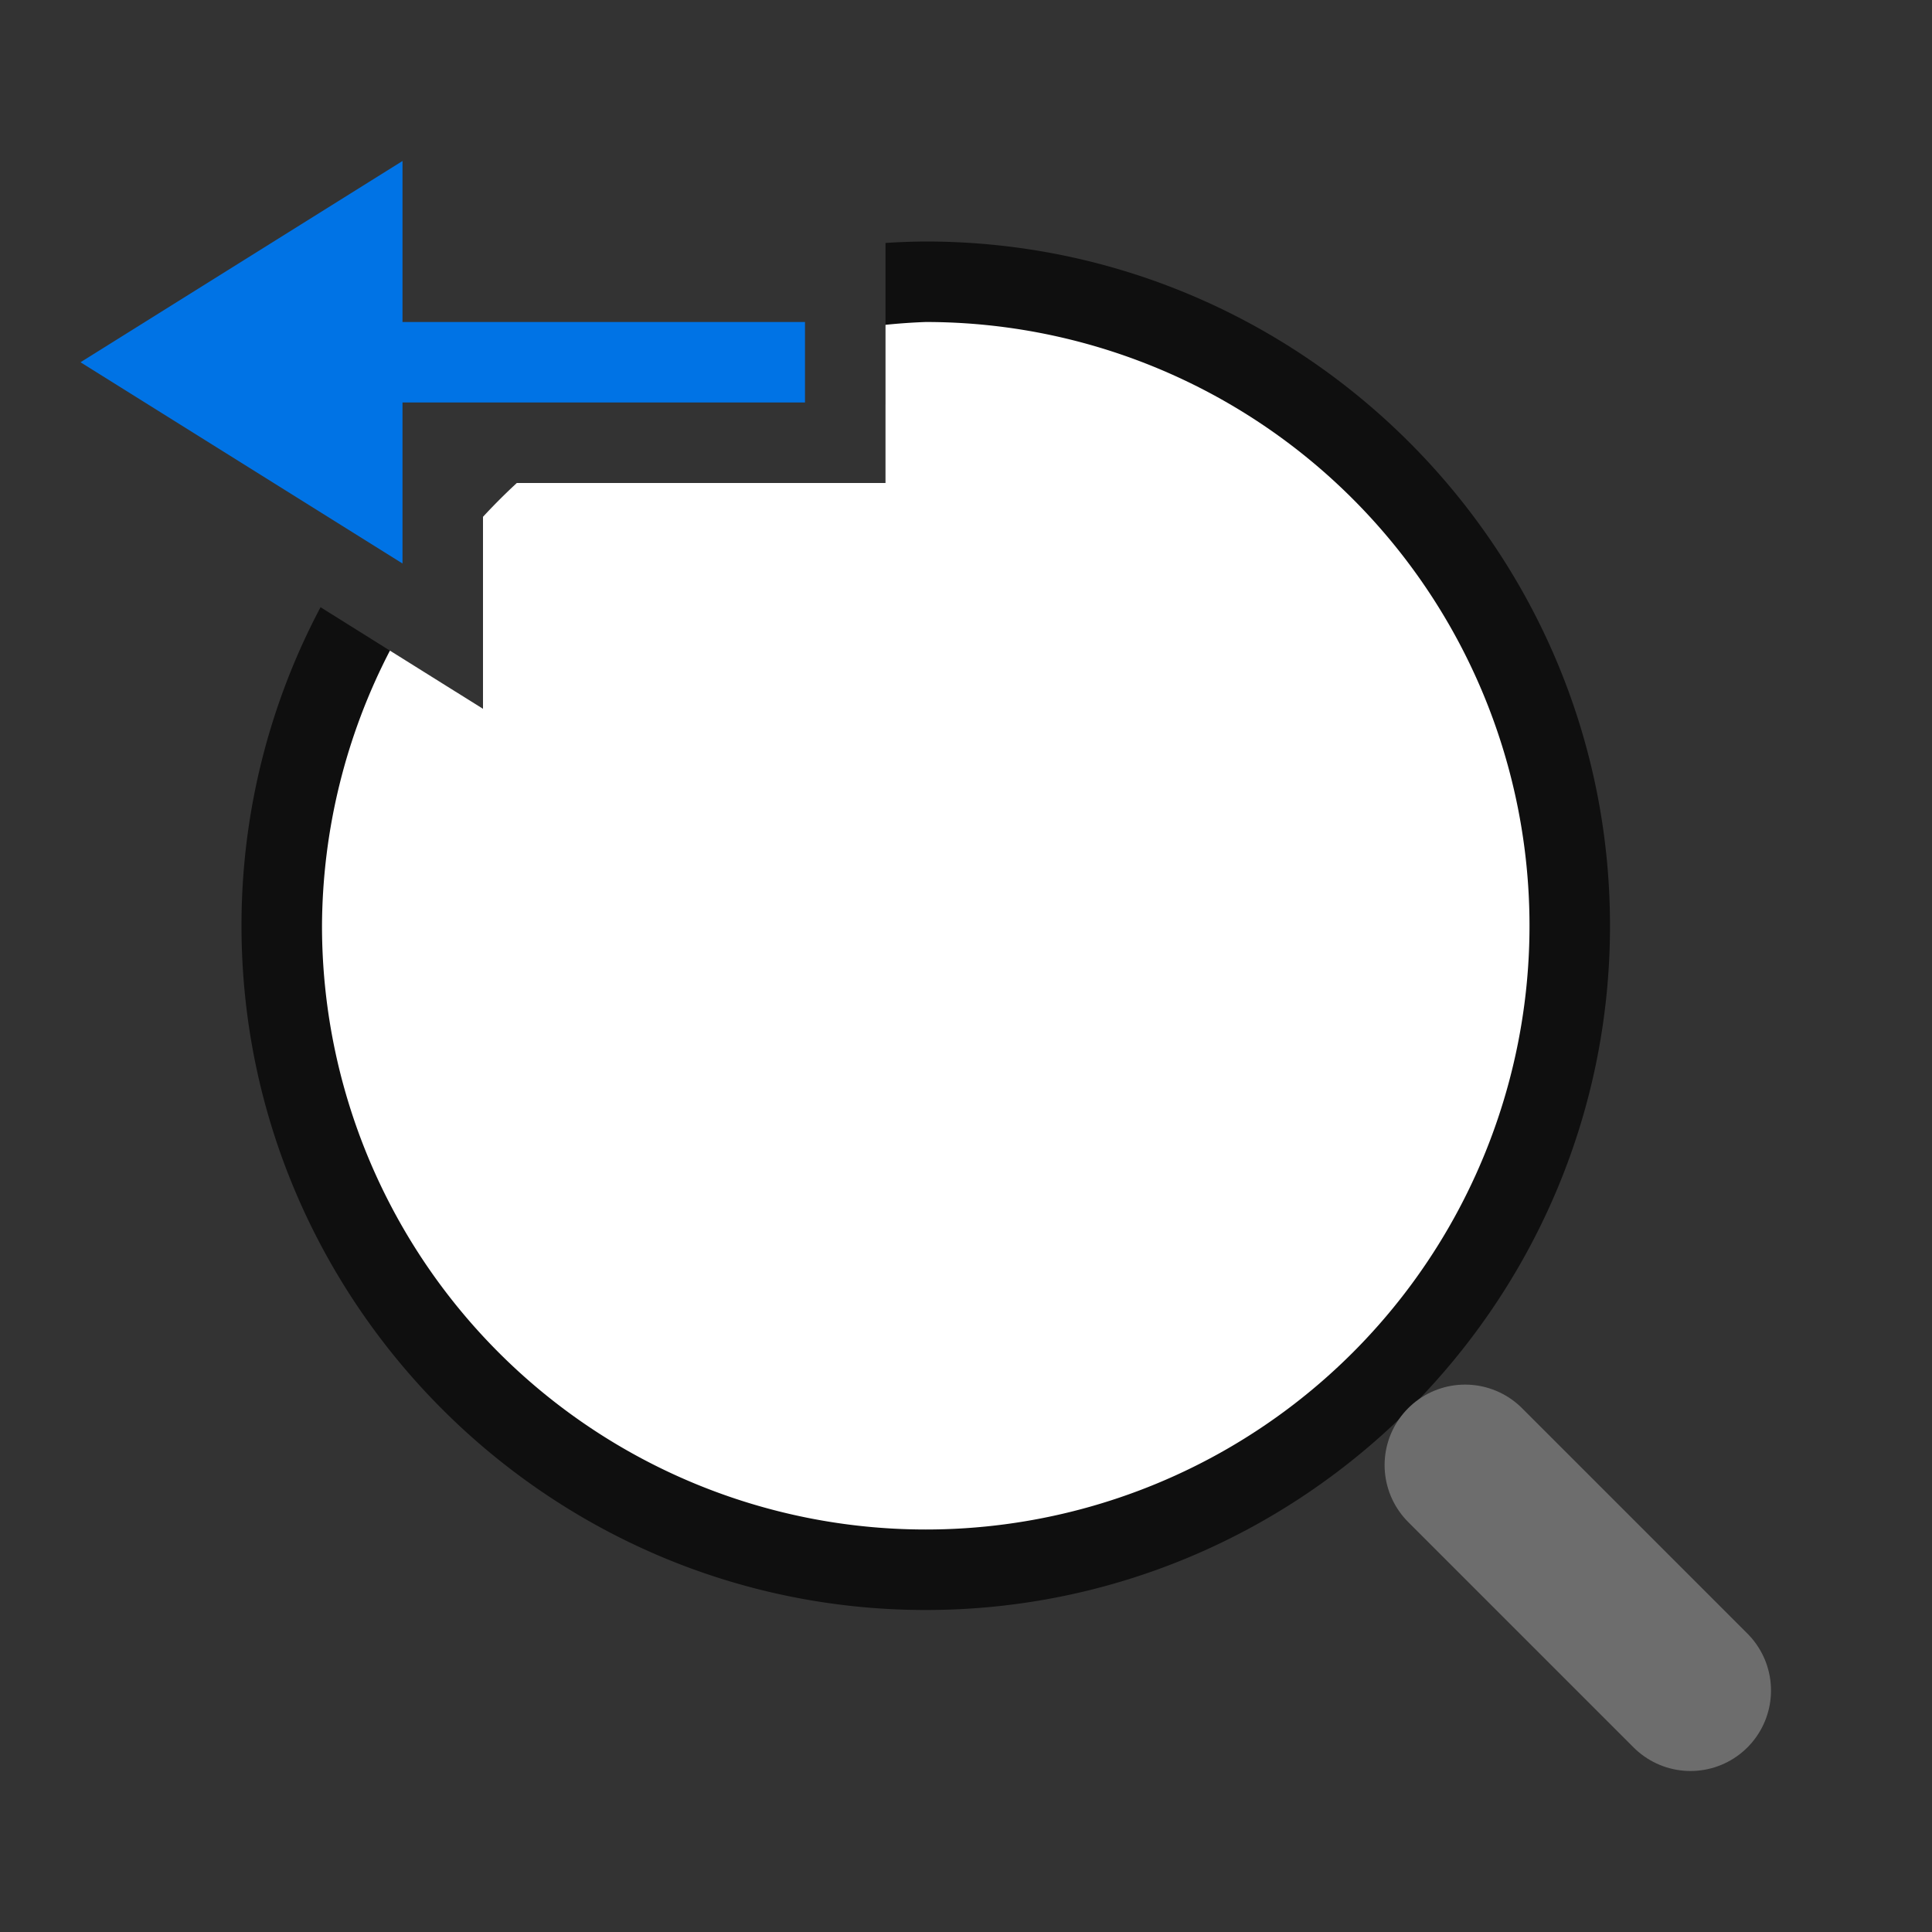 <svg viewBox="0 0 24 24" xmlns="http://www.w3.org/2000/svg"><rect x="0" y="0" width="24" height="24" fill="#333333" stroke="none"/><path style="color:#000;opacity:.7;fill:#000;fill-rule:evenodd;stroke-linecap:round;stroke-linejoin:round" d="M11.5 3a8.52 8.52 0 0 0-.5.018V5.02a6.485 6.485 0 0 1 7 6.48c0 3.602-2.898 6.5-6.5 6.5A6.485 6.485 0 0 1 5 11.5c0-1.043.245-2.025.678-2.896L3.982 7.543A8.437 8.437 0 0 0 3 11.5c0 4.683 3.817 8.5 8.5 8.5s8.5-3.817 8.5-8.5S16.183 3 11.5 3zM6 7v1.027A6.503 6.503 0 0 1 8.027 6H7z"/><path style="fill:#fff;fill-rule:evenodd;stroke:none;stroke-width:2;stroke-linecap:round;stroke-linejoin:round" d="M11.5 4a7.5 7.5 0 0 0-.5.035V6H6.42a7.5 7.5 0 0 0-.42.42v2.385l-1.156-.723A7.5 7.5 0 0 0 4 11.5a7.5 7.5 0 0 0 7.5 7.5 7.5 7.5 0 0 0 7.5-7.5A7.5 7.5 0 0 0 11.5 4z"/><path style="fill:none;stroke:#6d6d6d;stroke-width:2;stroke-linecap:round;stroke-linejoin:miter" d="m21 21-2.8-2.8"/><path style="fill:#0073E5;fill-opacity:1;stroke:none;stroke-width:1px;stroke-linecap:butt;stroke-linejoin:miter;stroke-opacity:1" d="M1 4.5 5 2v2h5v1H5v2z"/></svg>